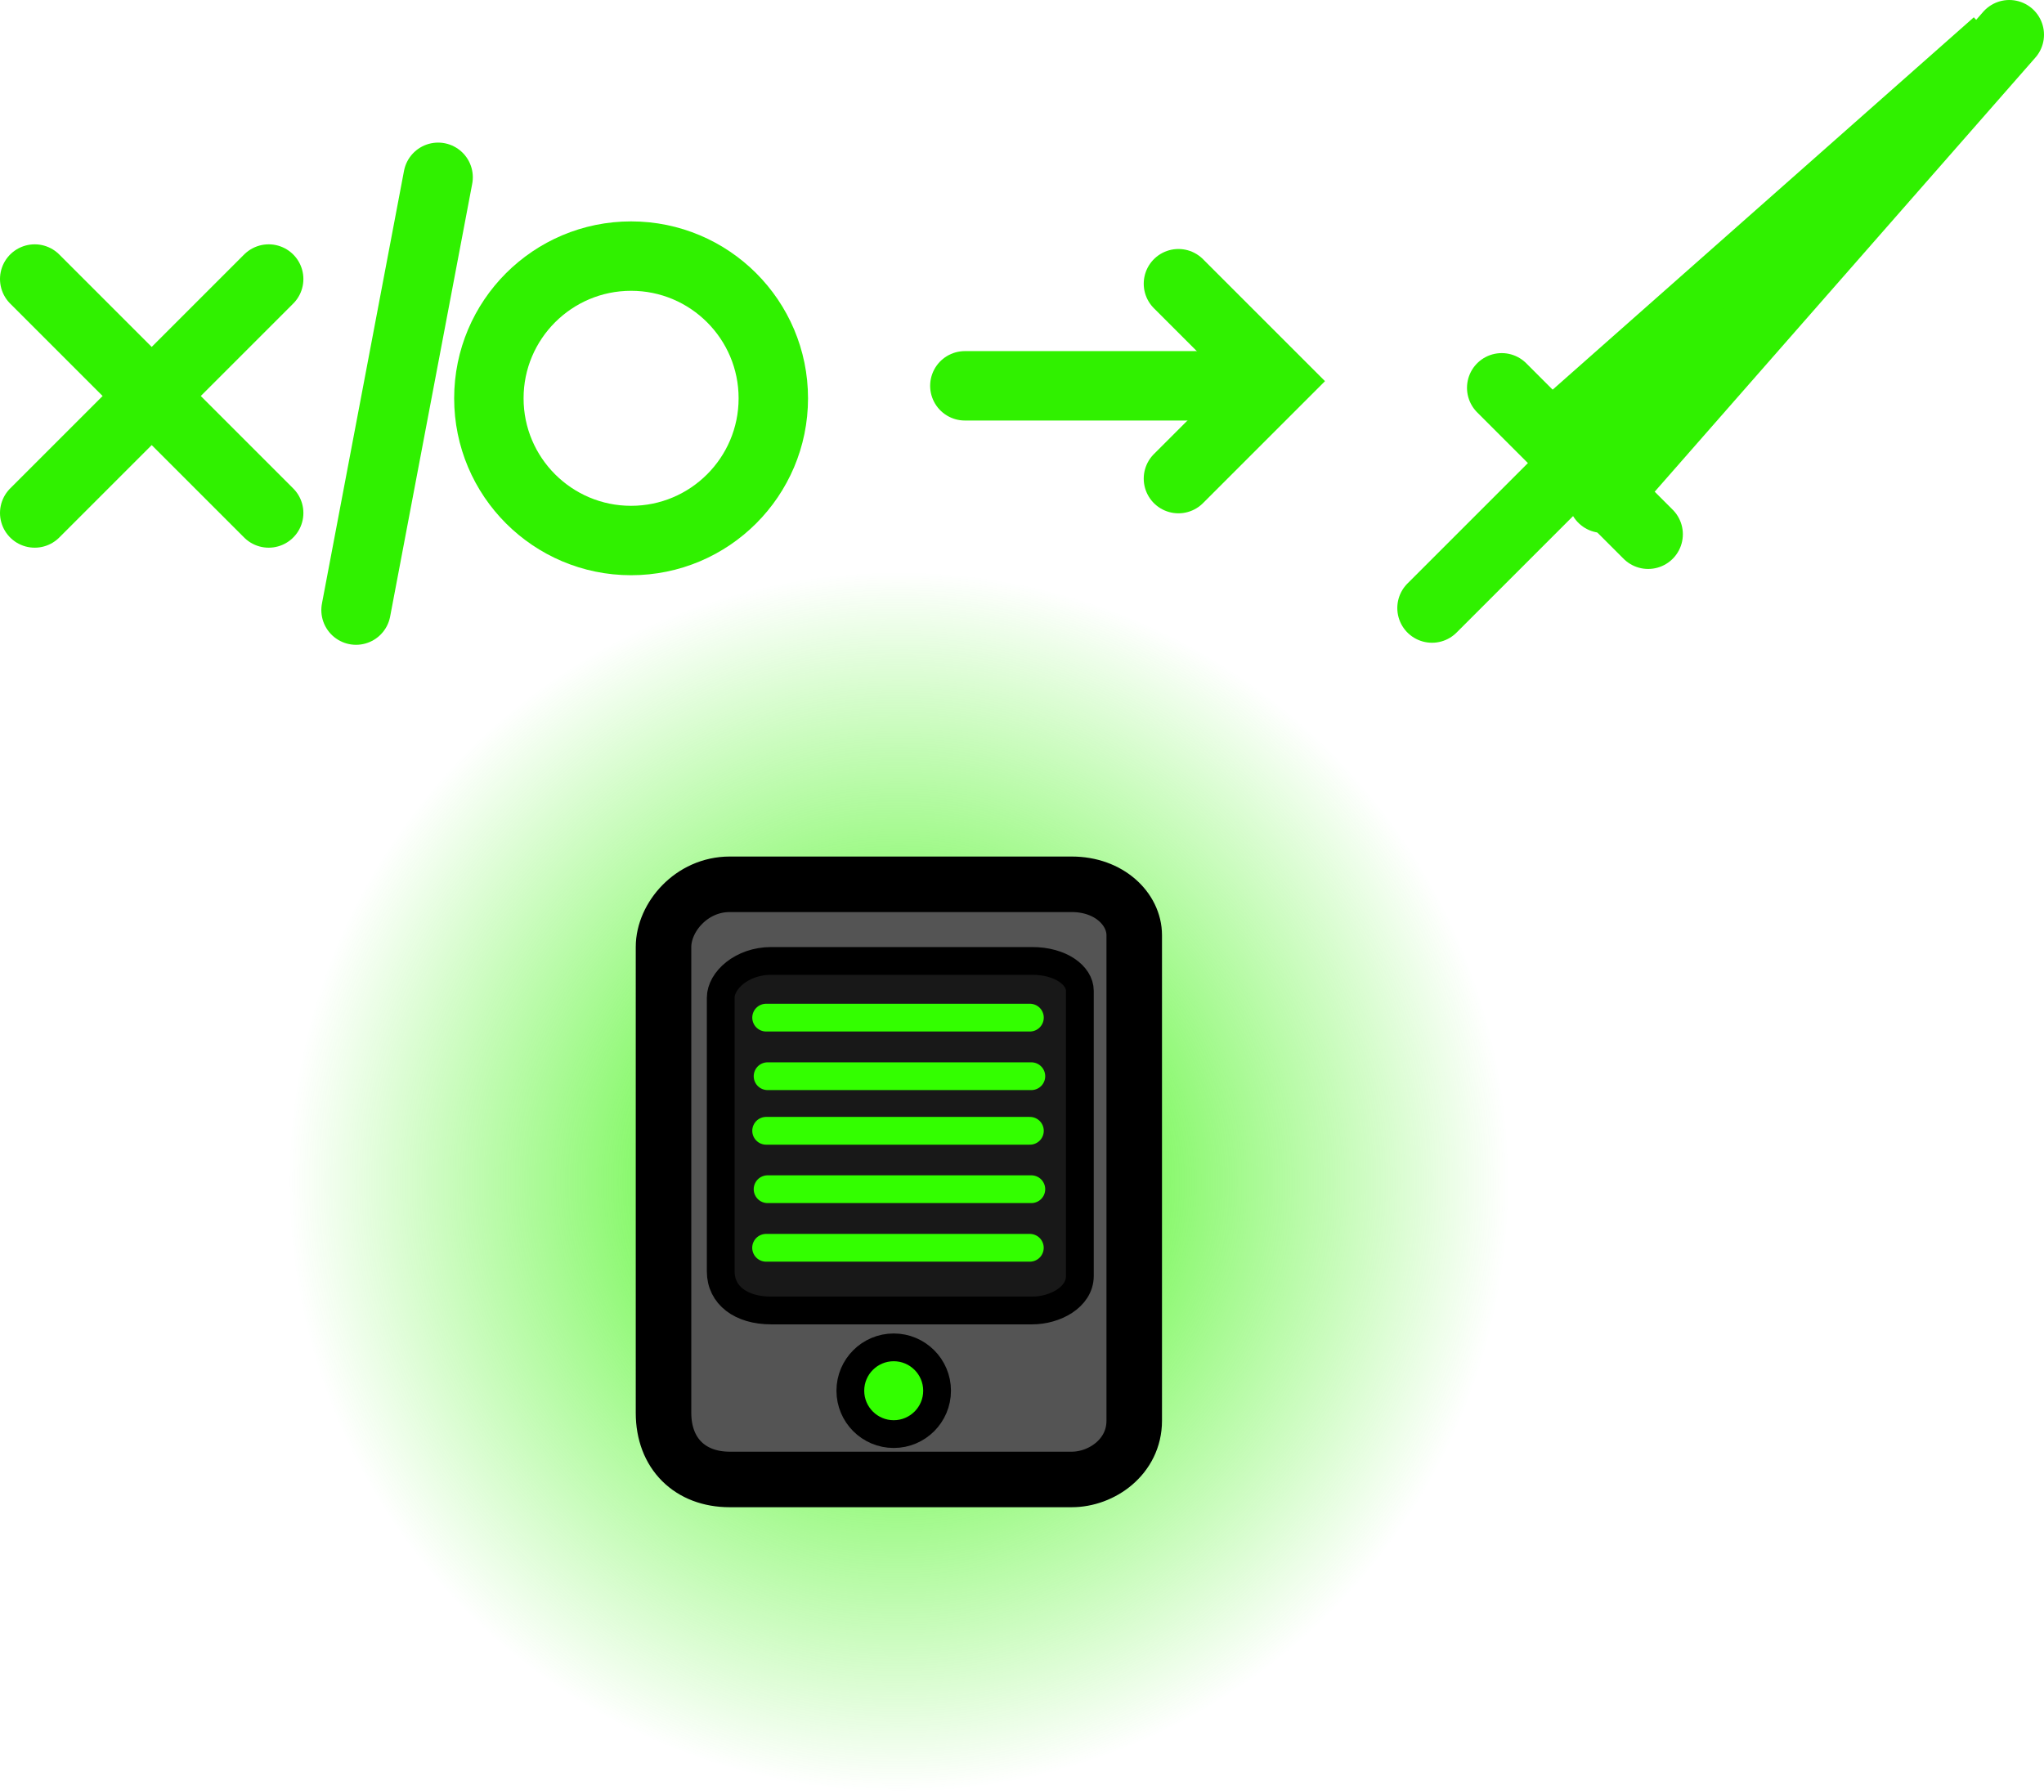 <svg version="1.1" xmlns="http://www.w3.org/2000/svg" xmlns:xlink="http://www.w3.org/1999/xlink" width="36.806" height="32.273" viewBox="0,0,36.806,32.273"><defs><radialGradient cx="240" cy="180" r="10.99" gradientUnits="userSpaceOnUse" id="color-1"><stop offset="0" stop-color="#31f300"/><stop offset="1" stop-color="#31f300" stop-opacity="0"/></radialGradient></defs><g transform="translate(-223.814,-158.717)"><g data-paper-data="{&quot;isPaintingLayer&quot;:true}" fill-rule="nonzero" stroke-linejoin="miter" stroke-miterlimit="10" stroke-dasharray="" stroke-dashoffset="0" style="mix-blend-mode: normal"><g><path d="M229.01,180c0,-6.069 4.92,-10.99 10.99,-10.99c6.069,0 10.99,4.92 10.99,10.99c0,6.069 -4.92,10.99 -10.99,10.99c-6.069,0 -10.99,-4.92 -10.99,-10.99z" fill="url(#color-1)" stroke="none" stroke-width="0" stroke-linecap="butt"/><g><path d="M235.762,184.16c0,-2.292 0,-7.176 0,-8.39c0,-0.53 0.5,-1.128 1.192,-1.128c1.068,0 4.394,0 6.158,0c0.678,0 1.126,0.449 1.126,0.917c0,1.191 0,6.462 0,8.743c0,0.65 -0.586,1.058 -1.126,1.058c-0.989,0 -4.342,0 -6.158,0c-0.715,0 -1.192,-0.467 -1.192,-1.199z" fill="#545454" stroke="#000000" stroke-width="1" stroke-linecap="butt"/><path d="M236.792,181.613c0,-1.346 0,-4.215 0,-4.928c0,-0.311 0.382,-0.663 0.909,-0.663c0.815,0 3.352,0 4.699,0c0.517,0 0.859,0.264 0.859,0.538c0,0.699 0,3.796 0,5.136c0,0.382 -0.447,0.621 -0.859,0.621c-0.754,0 -3.313,0 -4.699,0c-0.546,0 -0.909,-0.275 -0.909,-0.704z" fill="#181818" stroke="#000000" stroke-width="0.5" stroke-linecap="butt"/><path d="M239.126,183.762c0,-0.431 0.35,-0.781 0.781,-0.781c0.431,0 0.781,0.35 0.781,0.781c0,0.431 -0.35,0.781 -0.781,0.781c-0.431,0 -0.781,-0.35 -0.781,-0.781z" fill="#33ff00" stroke="#000000" stroke-width="0.5" stroke-linecap="butt"/><path d="M237.61,177.043h4.749" fill="none" stroke="#33ff00" stroke-width="0.5" stroke-linecap="round"/><path d="M242.385,178.098h-4.749" fill="none" stroke="#33ff00" stroke-width="0.5" stroke-linecap="round"/><path d="M237.61,179.081h4.749" fill="none" stroke="#33ff00" stroke-width="0.5" stroke-linecap="round"/><path d="M237.636,180.133h4.749" fill="none" stroke="#33ff00" stroke-width="0.5" stroke-linecap="round"/><path d="M242.358,181.188h-4.749" fill="none" stroke="#33ff00" stroke-width="0.5" stroke-linecap="round"/></g></g><path d="M224.439,163.742l4.213,4.213" fill="none" stroke="#30f100" stroke-width="1.25" stroke-linecap="round"/><path d="M224.439,167.955l4.213,-4.213" data-paper-data="{&quot;index&quot;:null}" fill="none" stroke="#30f100" stroke-width="1.25" stroke-linecap="round"/><path d="M232.617,165.89c0,-1.414 1.147,-2.561 2.561,-2.561c1.414,0 2.561,1.147 2.561,2.561c0,1.414 -1.147,2.561 -2.561,2.561c-1.414,0 -2.561,-1.147 -2.561,-2.561z" fill="none" stroke="#30f100" stroke-width="1.25" stroke-linecap="butt"/><path d="M231.703,161.91l-1.478,7.794" fill="none" stroke="#30f100" stroke-width="1.25" stroke-linecap="round"/><path d="M246.287,165.665h-5.099" fill="none" stroke="#30f100" stroke-width="1.25" stroke-linecap="round"/><path d="M245.034,163.826l1.755,1.755l-1.755,1.755" fill="none" stroke="#30f100" stroke-width="1.25" stroke-linecap="round"/><g fill="none" stroke="#30f100" stroke-width="1.25" stroke-linecap="round"><path d="M250.855,165.701l2.637,2.637"/><path d="M251.877,166.476l7.893,-6.979l-10.17,10.17"/><path d="M252.676,167.689l7.319,-8.347"/></g></g></g></svg>